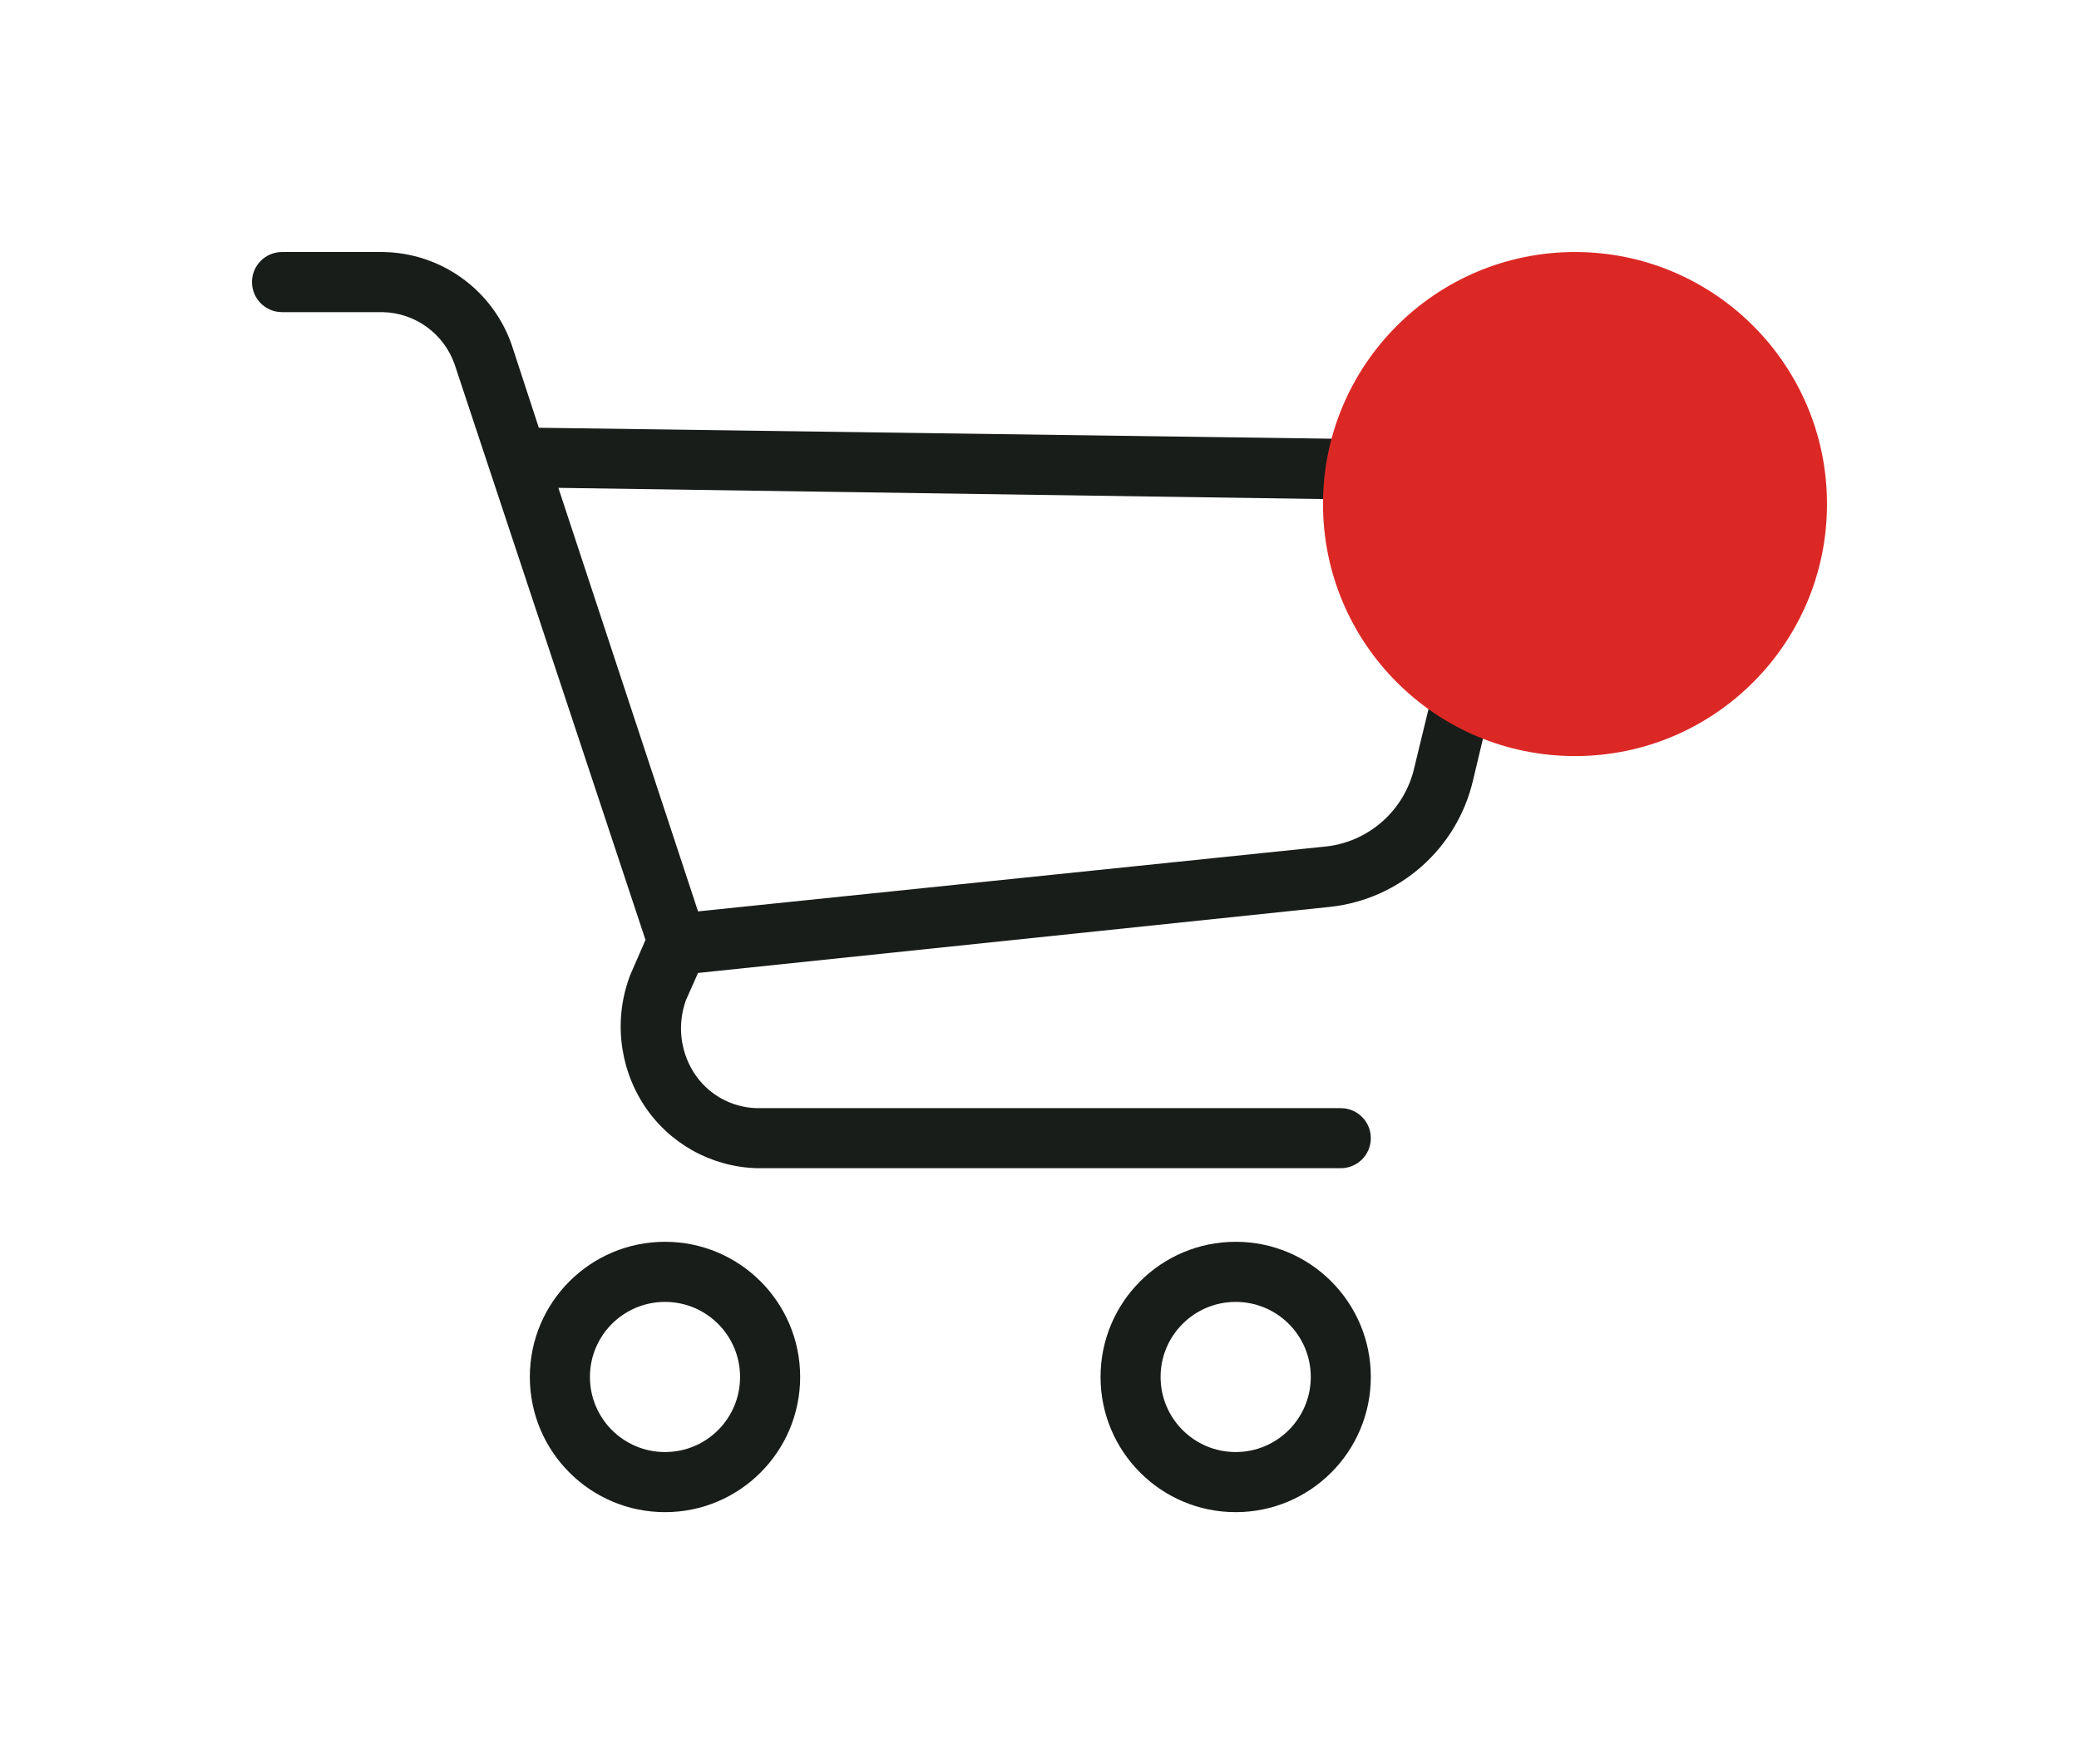 <svg width="33" height="28" viewBox="0 0 33 28" fill="none" xmlns="http://www.w3.org/2000/svg">
<g filter="url(#filter0_d_102_1125)">
<path d="M10.556 15.709C9.371 15.709 8.41 16.669 8.41 17.854C8.41 19.039 9.371 20 10.556 20C11.74 20 12.701 19.039 12.701 17.854C12.701 16.669 11.74 15.709 10.556 15.709ZM10.556 19.046C9.897 19.046 9.364 18.513 9.364 17.854C9.364 17.196 9.897 16.663 10.556 16.663C11.214 16.663 11.747 17.196 11.747 17.854C11.748 18.513 11.214 19.046 10.556 19.046Z" fill="#181D19"/>
<path d="M19.614 15.709C18.429 15.709 17.469 16.669 17.469 17.854C17.469 19.039 18.429 20 19.614 20C20.799 20 21.759 19.039 21.759 17.854C21.759 16.669 20.799 15.709 19.614 15.709ZM19.614 19.046C18.956 19.046 18.422 18.513 18.422 17.854C18.422 17.196 18.956 16.663 19.614 16.663C20.272 16.663 20.806 17.196 20.806 17.854C20.806 18.513 20.272 19.046 19.614 19.046Z" fill="#181D19"/>
<path d="M24.453 3.194C24.354 3.086 24.218 3.018 24.072 3.004L8.553 2.789L8.124 1.478C7.822 0.602 7.001 0.01 6.074 0H4.477C4.213 0 4 0.213 4 0.477C4 0.74 4.213 0.954 4.477 0.954H6.074C6.592 0.965 7.049 1.298 7.218 1.788L10.246 10.918L10.007 11.466C9.741 12.152 9.821 12.923 10.222 13.54C10.618 14.146 11.286 14.519 12.01 14.541H21.283C21.546 14.541 21.759 14.328 21.759 14.064C21.759 13.801 21.546 13.588 21.283 13.588H12.01C11.601 13.577 11.225 13.362 11.008 13.015C10.794 12.673 10.751 12.251 10.889 11.871L11.08 11.442L21.116 10.393C22.218 10.272 23.125 9.47 23.38 8.391L24.524 3.599C24.576 3.462 24.549 3.306 24.453 3.194ZM22.451 8.176C22.296 8.871 21.706 9.384 20.997 9.44L11.08 10.465L8.863 3.743L23.476 3.957L22.451 8.176Z" fill="#181D19"/>
<circle cx="25" cy="4" r="4" fill="#DC2825"/>
</g>
<defs>
<filter id="filter0_d_102_1125" x="0" y="0" width="33" height="28" filterUnits="userSpaceOnUse" color-interpolation-filters="sRGB">
<feFlood flood-opacity="0" result="BackgroundImageFix"/>
<feColorMatrix in="SourceAlpha" type="matrix" values="0 0 0 0 0 0 0 0 0 0 0 0 0 0 0 0 0 0 127 0" result="hardAlpha"/>
<feOffset dy="4"/>
<feGaussianBlur stdDeviation="2"/>
<feComposite in2="hardAlpha" operator="out"/>
<feColorMatrix type="matrix" values="0 0 0 0 0 0 0 0 0 0 0 0 0 0 0 0 0 0 0.25 0"/>
<feBlend mode="normal" in2="BackgroundImageFix" result="effect1_dropShadow_102_1125"/>
<feBlend mode="normal" in="SourceGraphic" in2="effect1_dropShadow_102_1125" result="shape"/>
</filter>
</defs>
</svg>
